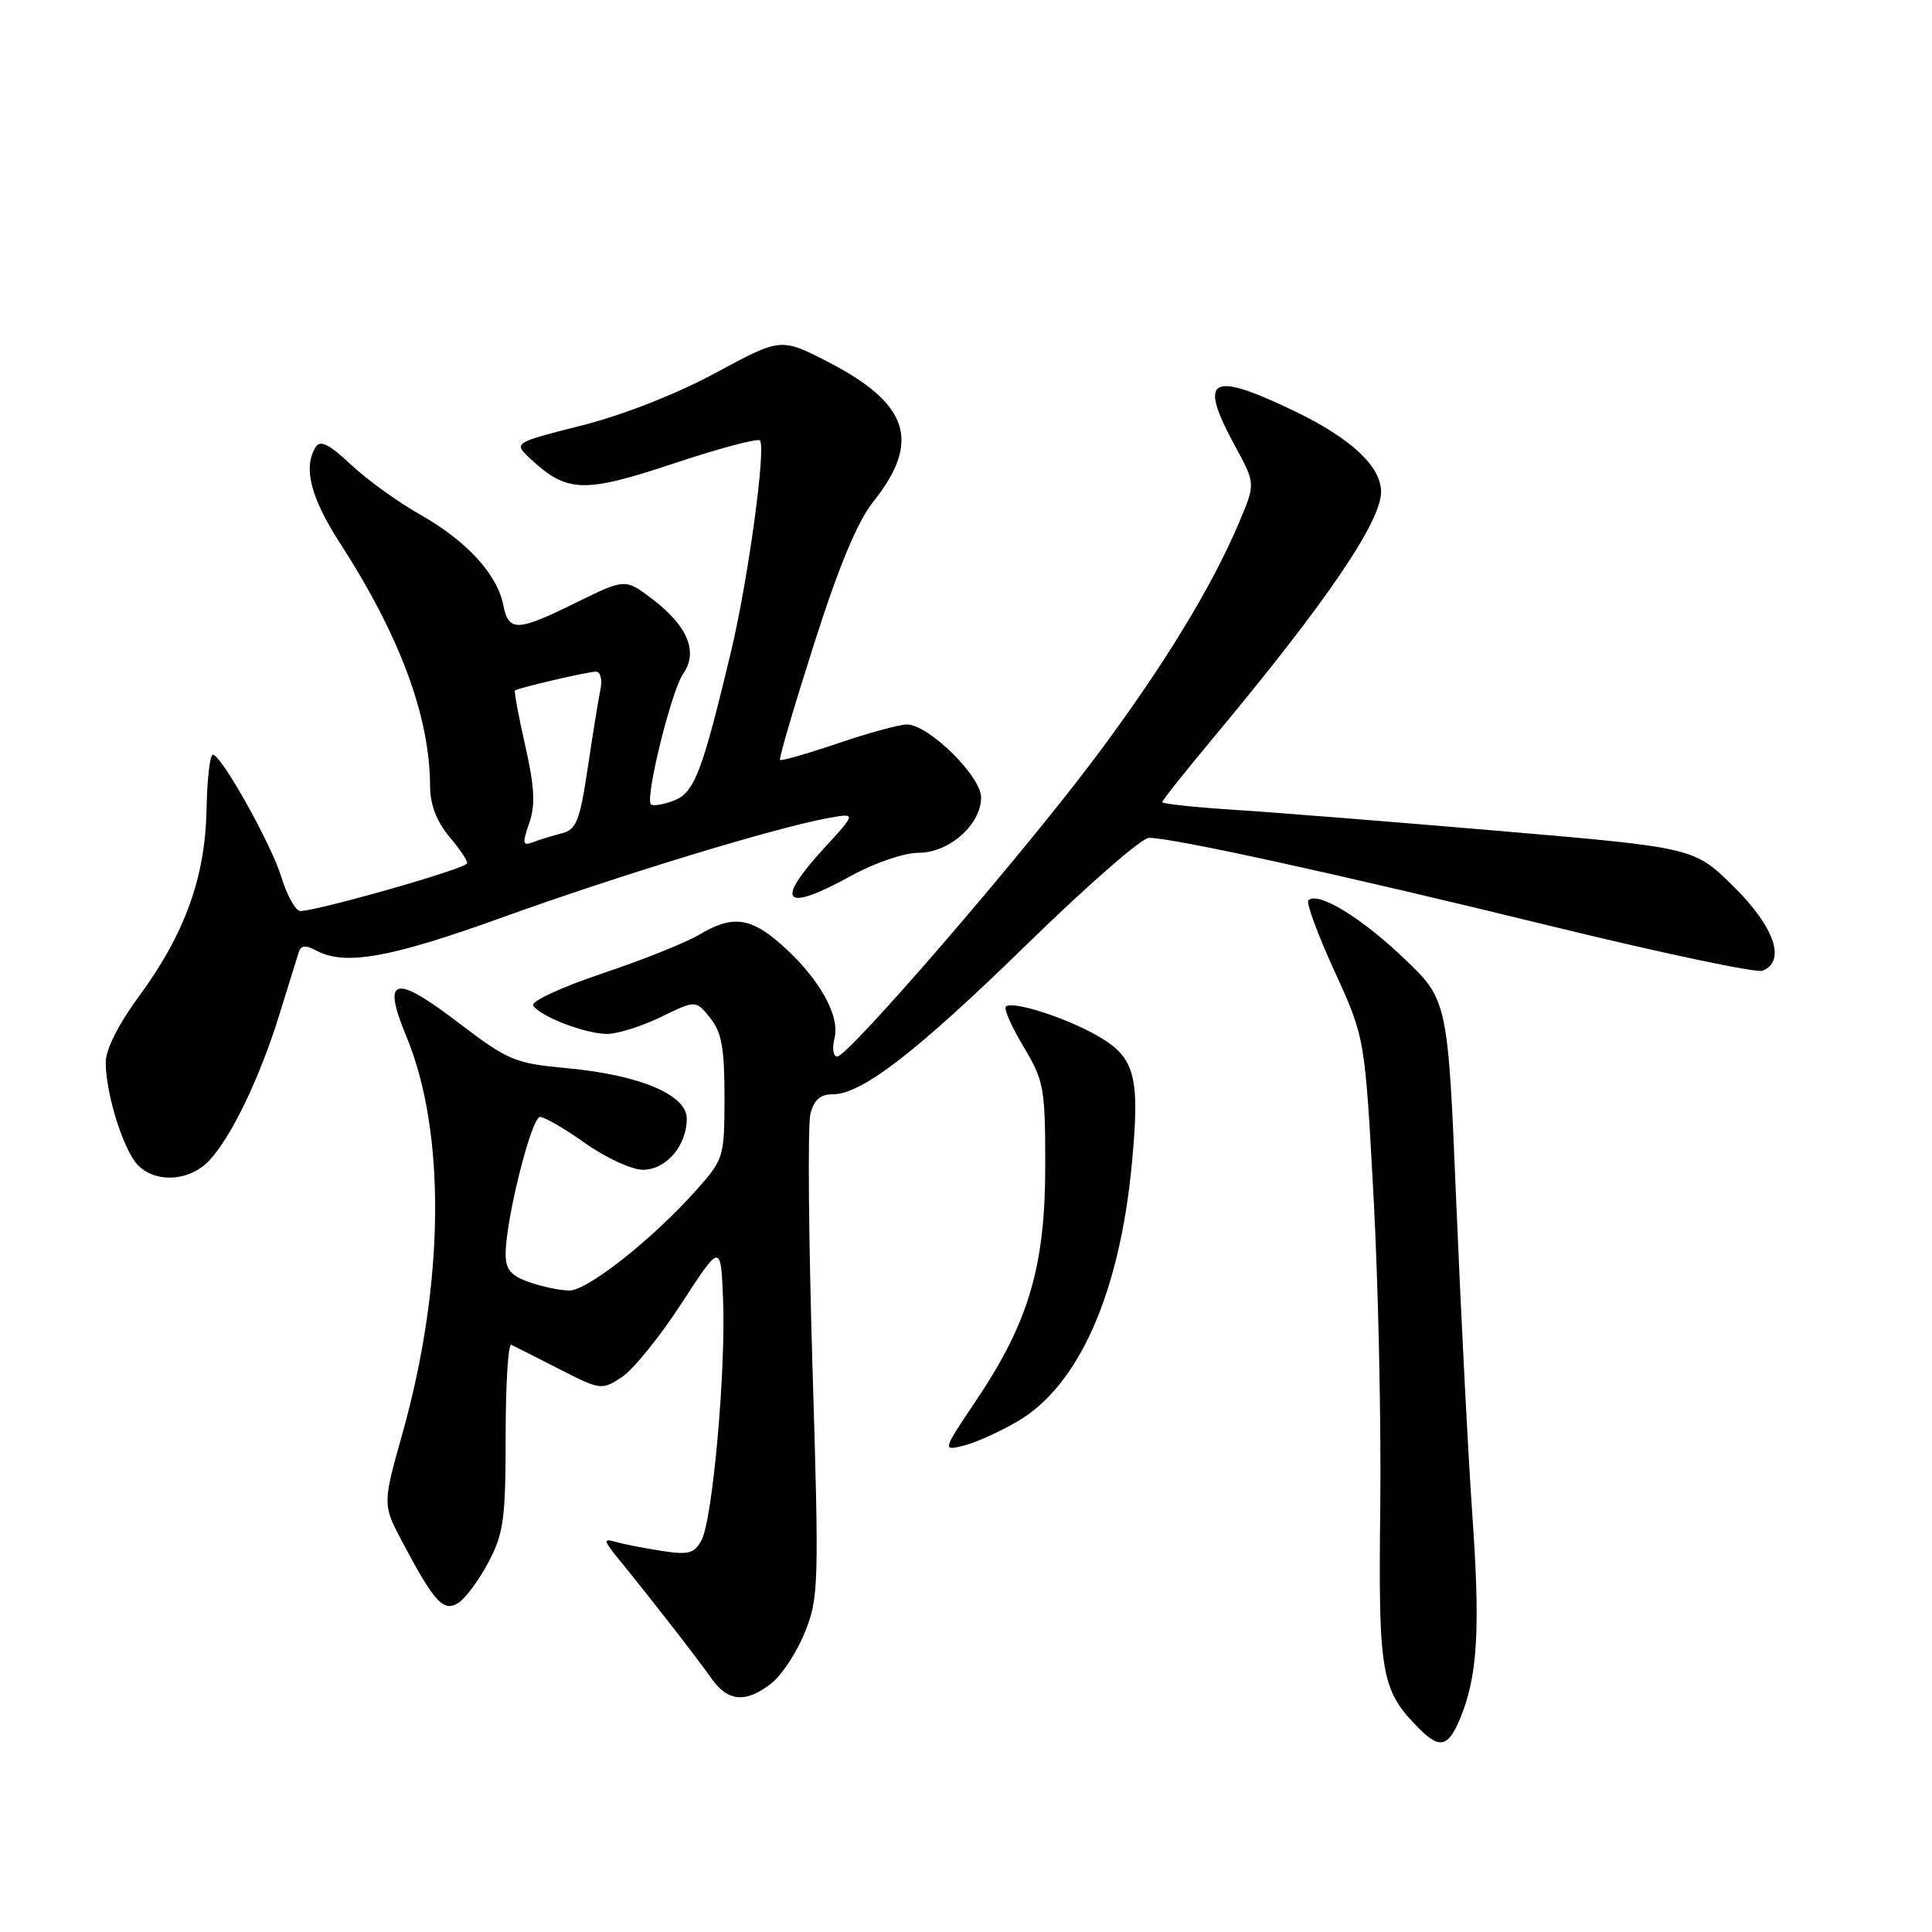<?xml version="1.0" encoding="UTF-8" standalone="no"?>
<!DOCTYPE svg PUBLIC "-//W3C//DTD SVG 1.1//EN" "http://www.w3.org/Graphics/SVG/1.1/DTD/svg11.dtd" >
<svg xmlns="http://www.w3.org/2000/svg" xmlns:xlink="http://www.w3.org/1999/xlink" version="1.1" viewBox="0 0 256 256">
 <g >
 <path fill="currentColor"
d=" M 193.46 227.75 C 195.78 222.17 196.16 216.00 195.11 201.00 C 194.55 193.03 193.59 174.35 192.97 159.50 C 191.85 132.50 191.85 132.50 185.91 126.87 C 180.25 121.49 174.59 118.08 173.37 119.30 C 173.05 119.61 174.61 123.84 176.83 128.69 C 180.86 137.50 180.86 137.50 182.00 158.50 C 182.63 170.05 183.03 188.72 182.89 200.00 C 182.63 221.86 183.01 224.01 188.05 229.05 C 190.77 231.77 191.89 231.50 193.46 227.75 Z  M 102.23 223.04 C 103.60 221.96 105.59 218.92 106.65 216.29 C 108.49 211.73 108.54 210.01 107.65 180.86 C 107.14 164.02 107.02 149.05 107.38 147.61 C 107.85 145.74 108.69 145.00 110.35 145.00 C 114.21 145.00 121.50 139.36 136.34 124.87 C 144.13 117.27 151.28 111.03 152.23 111.02 C 155.27 110.98 177.67 115.89 205.27 122.65 C 219.99 126.25 232.71 128.94 233.52 128.63 C 236.70 127.41 235.15 122.84 229.75 117.51 C 224.50 112.32 224.50 112.32 199.00 110.13 C 184.97 108.93 169.11 107.66 163.75 107.32 C 158.39 106.98 154.00 106.51 154.00 106.29 C 154.00 106.06 157.07 102.20 160.83 97.69 C 175.69 79.87 183.00 69.15 183.00 65.18 C 183.00 61.80 179.04 58.10 171.58 54.50 C 160.29 49.08 158.70 50.01 163.68 59.16 C 166.36 64.08 166.36 64.08 164.19 69.22 C 160.54 77.87 153.99 88.56 145.04 100.49 C 135.35 113.42 112.40 140.00 110.93 140.00 C 110.40 140.00 110.24 138.89 110.58 137.53 C 111.34 134.52 108.43 129.46 103.43 125.07 C 99.39 121.52 96.97 121.26 92.62 123.87 C 90.90 124.90 85.12 127.21 79.77 129.00 C 74.41 130.80 70.31 132.70 70.64 133.23 C 71.54 134.68 77.58 137.00 80.44 137.00 C 81.82 137.00 85.03 135.99 87.57 134.76 C 92.19 132.51 92.19 132.51 94.09 134.87 C 95.62 136.75 96.00 138.84 96.00 145.36 C 95.99 153.35 95.92 153.58 92.25 157.71 C 86.50 164.17 77.86 171.00 75.46 171.00 C 74.27 171.00 71.88 170.51 70.15 169.90 C 67.68 169.04 67.00 168.23 67.00 166.15 C 67.00 161.62 70.42 148.00 71.56 148.00 C 72.16 148.00 74.86 149.57 77.57 151.50 C 80.28 153.42 83.71 155.00 85.19 155.00 C 88.27 155.00 91.00 151.81 91.00 148.22 C 91.00 145.06 84.78 142.44 75.13 141.54 C 68.19 140.90 67.35 140.54 60.66 135.45 C 52.21 129.01 50.58 129.46 53.85 137.34 C 59.11 150.04 58.91 170.04 53.33 189.93 C 50.68 199.36 50.68 199.36 53.37 204.43 C 57.58 212.35 58.77 213.64 60.74 212.39 C 61.67 211.80 63.46 209.38 64.72 207.01 C 66.74 203.18 67.00 201.27 67.00 190.26 C 67.00 183.43 67.34 177.99 67.75 178.19 C 68.16 178.38 71.01 179.83 74.09 181.40 C 79.56 184.20 79.73 184.22 82.39 182.48 C 83.89 181.50 87.45 177.11 90.30 172.71 C 95.50 164.72 95.50 164.72 95.81 172.11 C 96.20 181.47 94.43 201.33 92.96 204.07 C 92.01 205.85 91.25 206.06 87.67 205.50 C 85.38 205.15 82.64 204.61 81.58 204.31 C 79.88 203.82 79.94 204.09 82.08 206.72 C 86.21 211.78 92.42 219.76 94.30 222.44 C 96.45 225.51 98.86 225.69 102.23 223.04 Z  M 134.83 188.34 C 142.92 183.63 148.34 171.43 149.97 154.28 C 151.08 142.58 150.42 140.11 145.43 137.25 C 141.14 134.80 134.11 132.56 133.28 133.39 C 132.99 133.68 134.05 136.07 135.63 138.70 C 138.33 143.21 138.50 144.17 138.50 154.50 C 138.50 167.75 136.32 175.17 129.39 185.50 C 124.86 192.25 124.86 192.25 127.68 191.56 C 129.23 191.18 132.45 189.73 134.83 188.34 Z  M 27.75 153.75 C 30.67 150.62 34.44 142.78 37.00 134.50 C 38.19 130.65 39.34 126.92 39.57 126.21 C 39.87 125.25 40.47 125.18 41.92 125.96 C 45.72 127.99 51.68 126.93 66.51 121.58 C 81.83 116.05 102.50 109.74 109.57 108.43 C 113.50 107.70 113.50 107.70 109.25 112.33 C 102.51 119.67 103.83 120.99 112.91 115.98 C 115.92 114.33 119.82 113.00 121.71 113.00 C 125.77 113.00 130.00 109.26 130.00 105.66 C 130.00 102.85 123.04 96.00 120.17 96.00 C 119.17 96.00 115.05 97.12 111.01 98.50 C 106.97 99.87 103.53 100.86 103.36 100.69 C 103.19 100.52 105.22 93.62 107.86 85.35 C 111.19 74.91 113.61 69.11 115.77 66.40 C 122.04 58.52 120.44 53.52 109.86 48.03 C 103.48 44.73 103.48 44.73 94.85 49.40 C 89.62 52.22 82.62 54.97 77.11 56.37 C 68.02 58.67 68.02 58.67 70.26 60.77 C 75.10 65.30 77.36 65.38 89.21 61.43 C 95.22 59.43 100.38 58.05 100.69 58.36 C 101.54 59.21 99.13 76.82 96.89 86.23 C 93.02 102.43 92.01 105.04 89.27 106.09 C 87.87 106.62 86.51 106.84 86.25 106.58 C 85.44 105.77 88.97 91.48 90.53 89.26 C 92.54 86.39 91.13 82.96 86.49 79.42 C 82.85 76.65 82.85 76.65 76.40 79.82 C 68.49 83.72 67.40 83.76 66.68 80.14 C 65.86 76.05 61.79 71.64 55.64 68.17 C 52.71 66.51 48.59 63.53 46.48 61.55 C 43.65 58.88 42.44 58.27 41.84 59.22 C 40.14 61.90 41.14 65.90 45.00 71.88 C 52.99 84.25 56.95 94.90 56.99 104.17 C 57.00 106.66 57.85 108.85 59.62 110.97 C 61.07 112.68 62.08 114.24 61.87 114.44 C 60.85 115.40 40.66 121.08 39.66 120.69 C 39.02 120.44 37.95 118.43 37.28 116.21 C 35.93 111.81 29.32 100.00 28.20 100.00 C 27.82 100.00 27.44 103.26 27.37 107.25 C 27.20 116.24 24.49 123.75 18.44 131.98 C 15.72 135.67 14.00 139.07 14.01 140.75 C 14.01 144.44 15.85 150.84 17.71 153.68 C 19.75 156.79 24.88 156.83 27.75 153.75 Z  M 70.12 109.08 C 70.96 106.68 70.84 104.33 69.60 98.82 C 68.71 94.90 68.10 91.60 68.24 91.49 C 68.73 91.13 77.88 89.00 78.96 89.00 C 79.55 89.00 79.83 90.01 79.58 91.25 C 79.32 92.49 78.56 97.18 77.89 101.68 C 76.82 108.82 76.37 109.94 74.42 110.43 C 73.19 110.74 71.48 111.26 70.61 111.60 C 69.25 112.12 69.18 111.77 70.12 109.08 Z "/>
</g>
</svg>